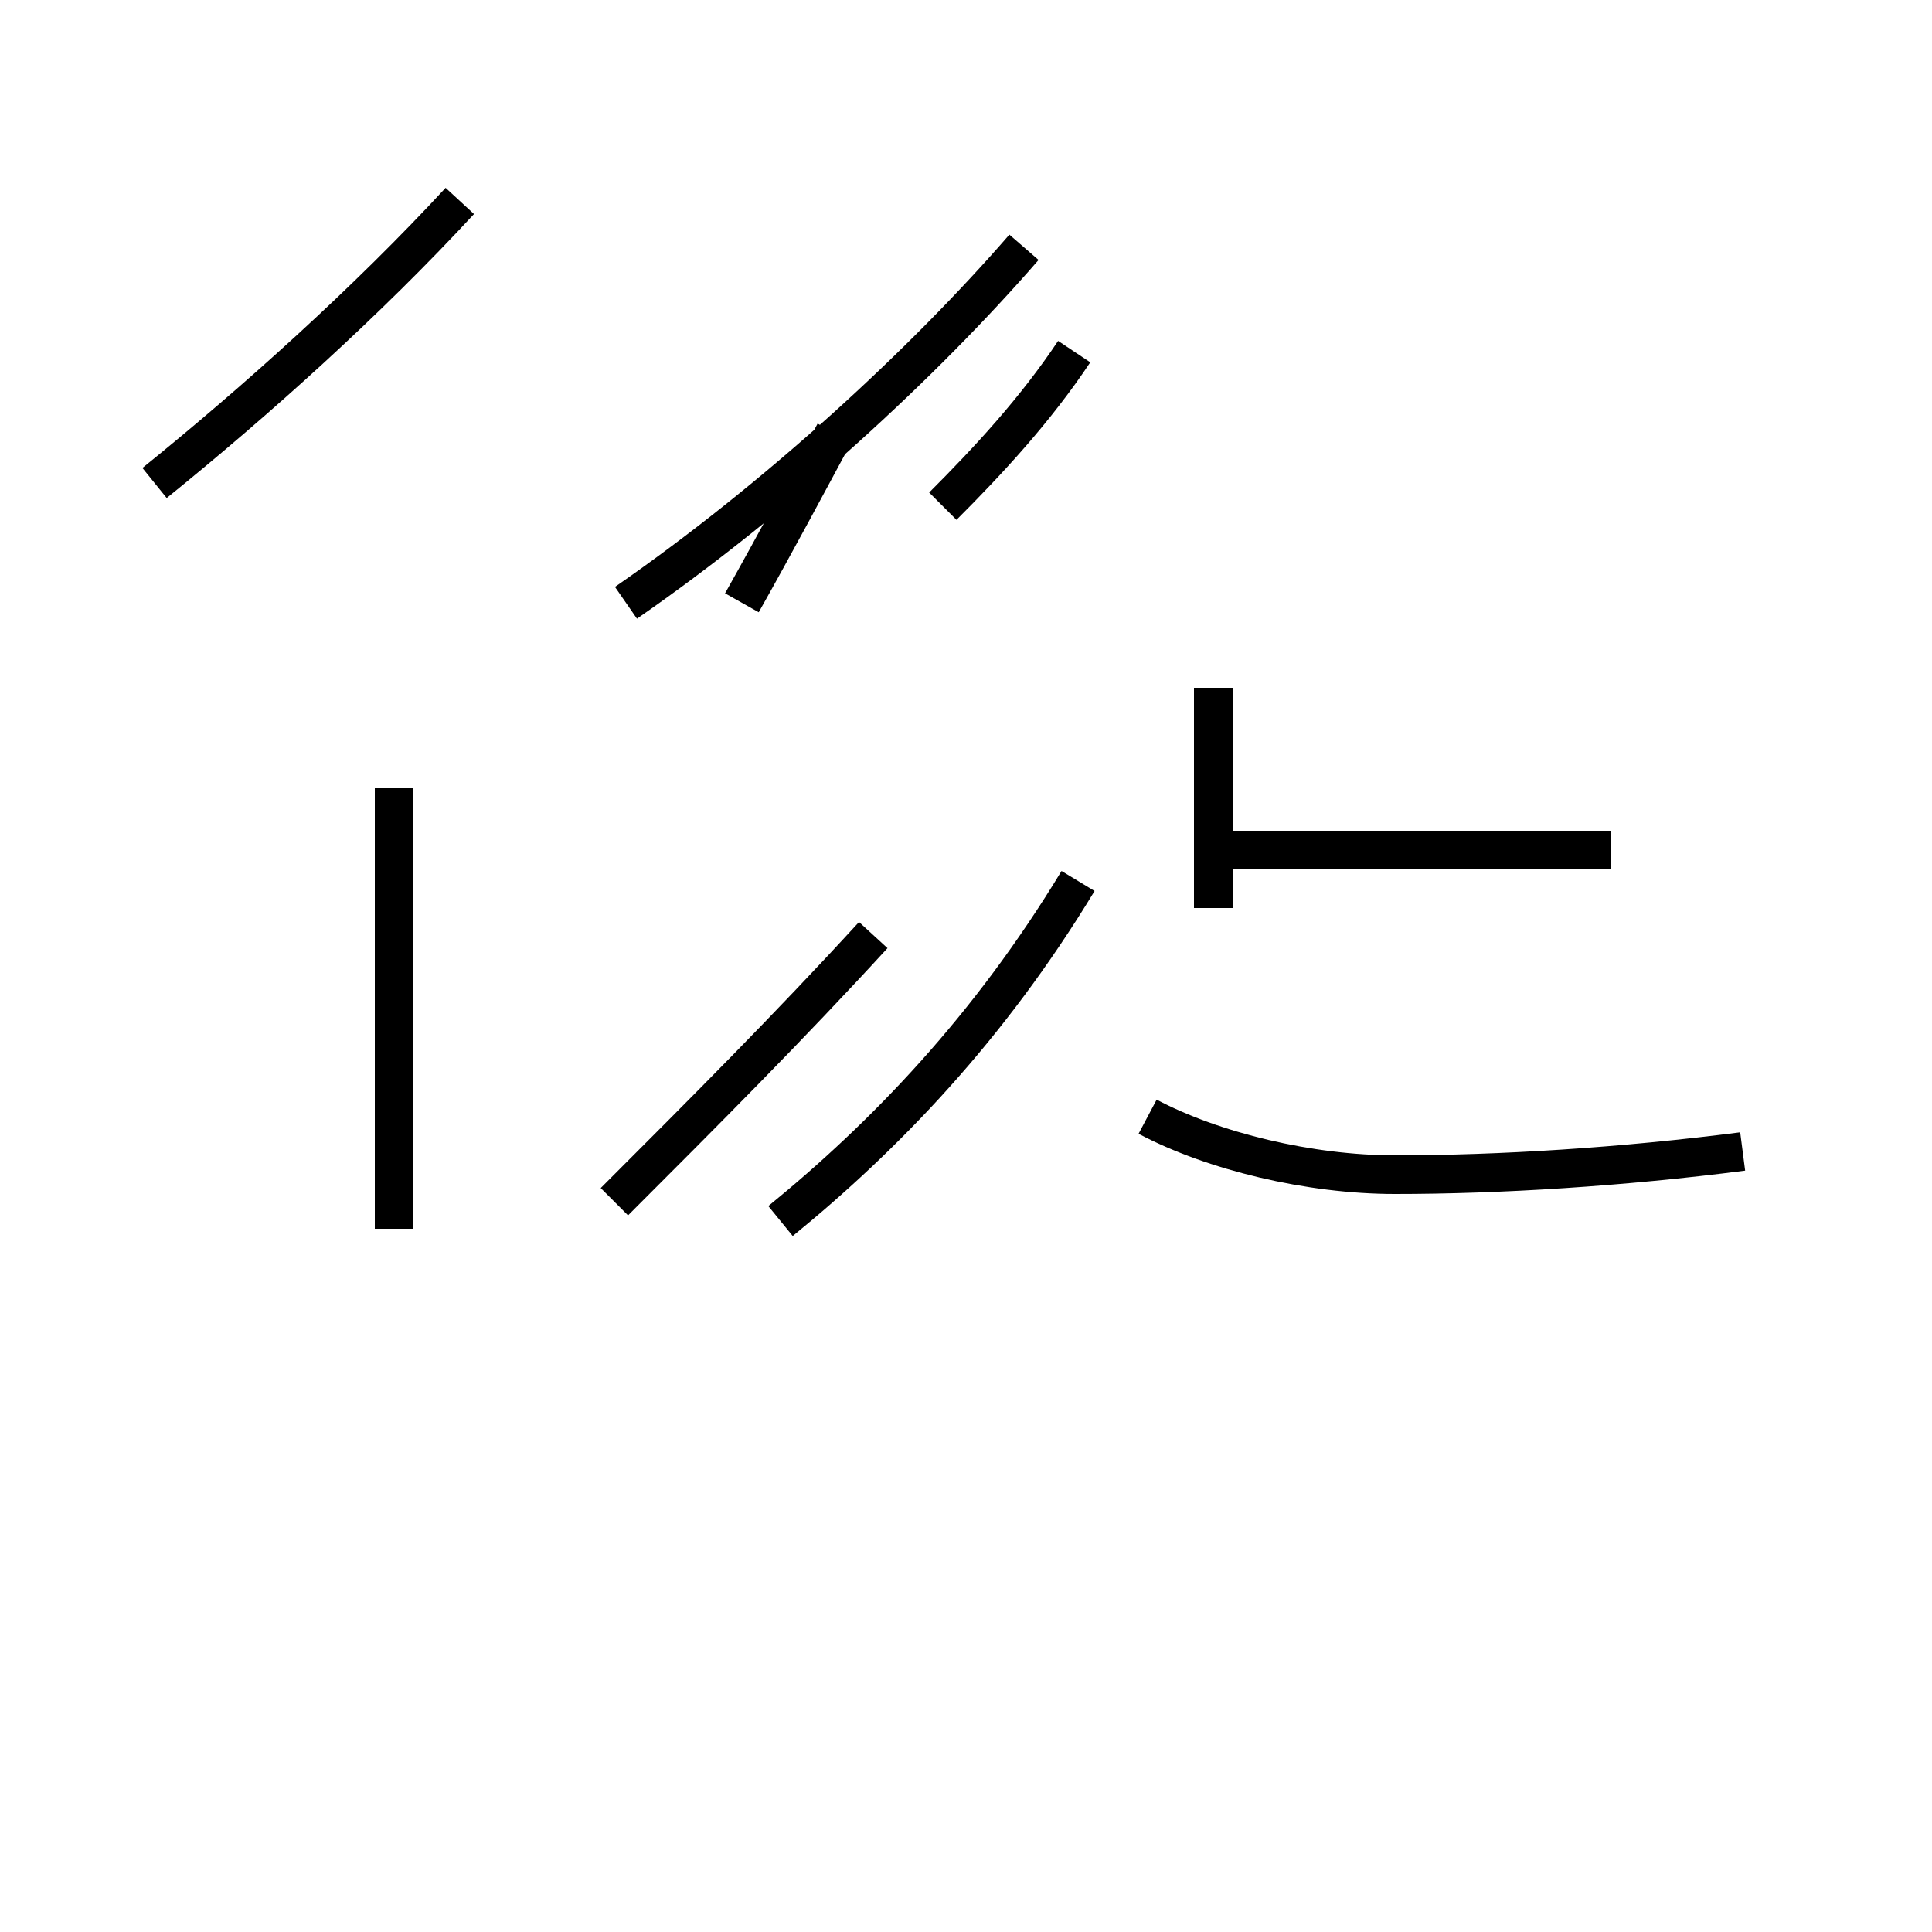 <?xml version='1.0' encoding='utf8'?>
<svg viewBox="0.0 -44.0 50.0 50.0" version="1.1" xmlns="http://www.w3.org/2000/svg">
<rect x="0.0" y="-44.0" width="50.0" height="50.0" fill="#808080" stroke="none"/>
<rect x="-1000" y="-1000" width="2000" height="2000" stroke="white" fill="white"/>
<g style="fill:none; stroke:#000000;  stroke-width:1">
<path d="M 4.0 31.5 C 6.6 33.6 9.5 36.2 11.9 38.8 M 10.2 12.2 L 10.2 23.6 M 19.2 28.4 C 20.1 30.0 20.9 31.5 21.6 32.8 M 16.2 28.4 C 20.1 31.1 23.9 34.6 26.5 37.6 M 15.9 12.9 C 18.2 15.2 20.4 17.4 22.6 19.8 M 24.4 30.9 C 25.6 32.1 26.8 33.4 27.8 34.9 M 27.9 21.2 C 25.6 17.4 22.9 14.6 20.2 12.4 M 31.4 26.2 L 31.4 20.5 M 41.7 22.0 L 31.4 22.0 M 45.1 14.2 C 42.0 13.8 38.8 13.6 36.1 13.6 C 33.9 13.6 31.4 14.2 29.7 15.1 " transform="scale(1, -1)" />
</g>
</svg>